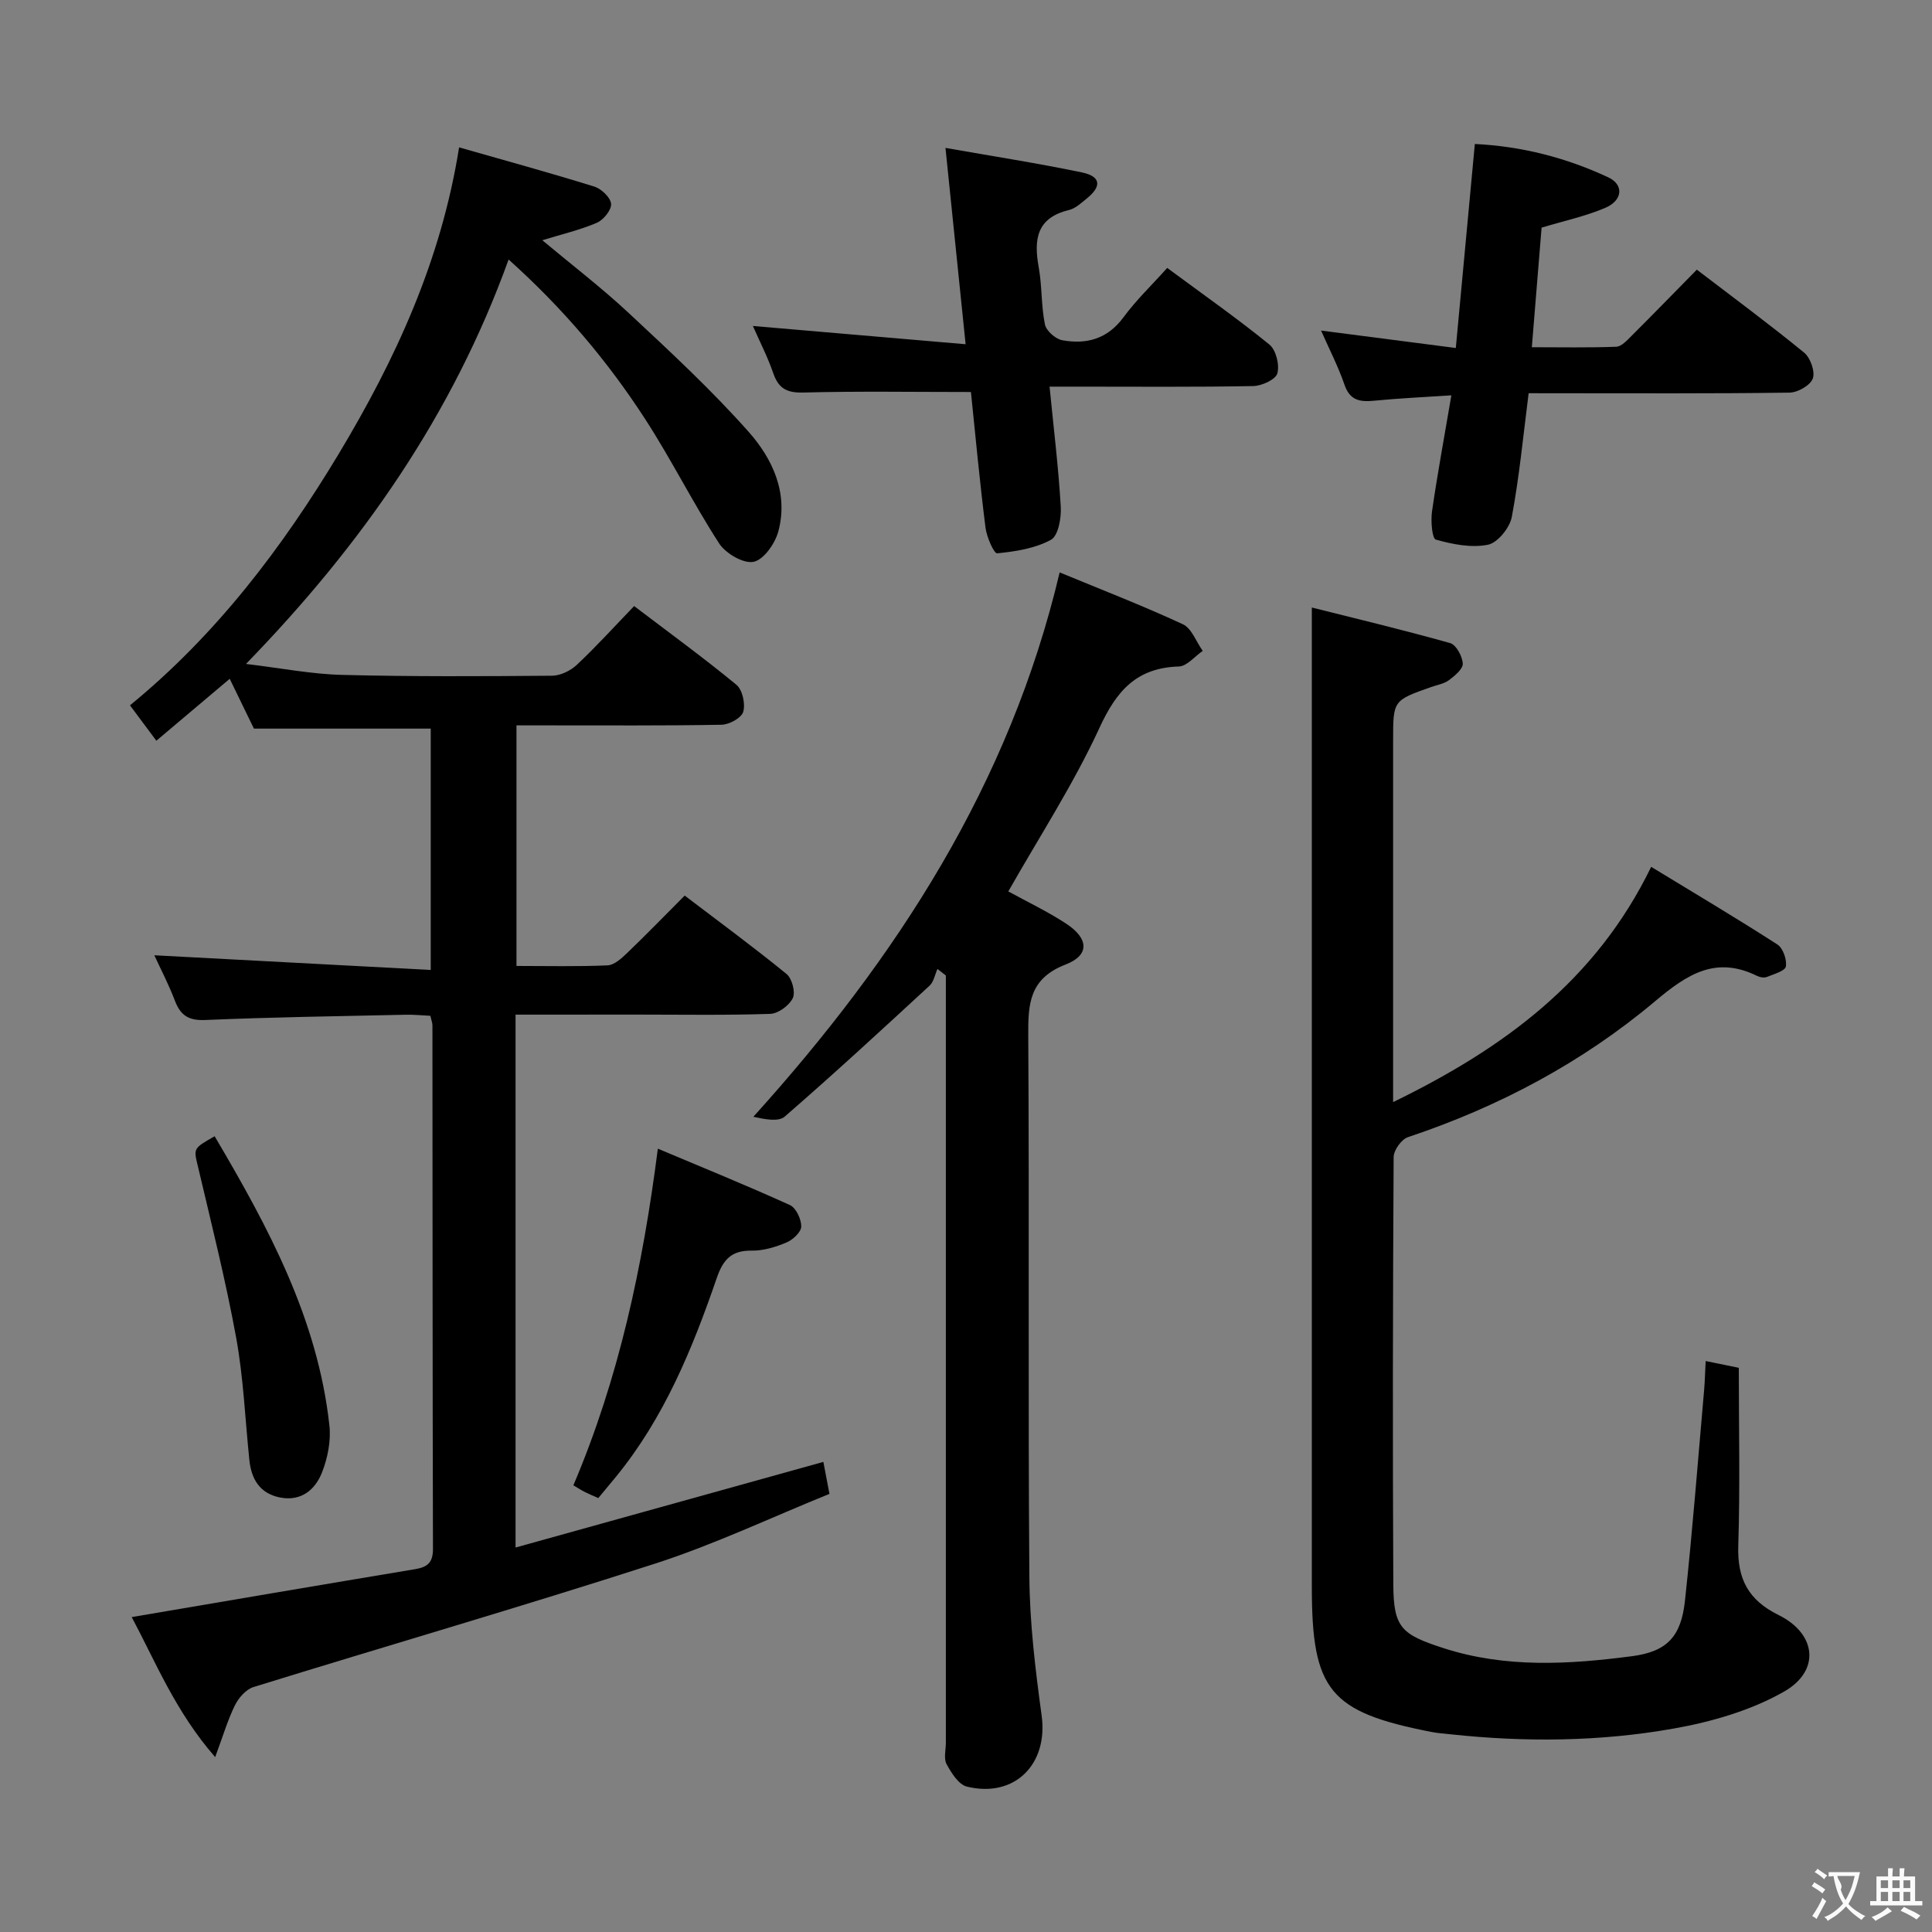 <svg enable-background="new 0 0 400 400" viewBox="0 0 400 400" xmlns="http://www.w3.org/2000/svg"><rect x="0" y="0" width="400" height="400" fill="#808080" stroke="none"/><g fill="#010000"><path d="m106.74 210.07v110.33c21.33-5.93 42.29-11.77 63.73-17.73.41 2.15.77 4.03 1.26 6.62-12.1 4.9-23.84 10.48-36.1 14.44-27.59 8.91-55.46 16.98-83.16 25.56-1.54.48-3.07 2.23-3.83 3.77-1.5 3.04-2.46 6.34-4.09 10.73-8.22-9.41-12.31-19.67-17.28-28.99 19.77-3.36 39.21-6.68 58.67-9.92 2.53-.42 3.7-1.34 3.7-4.15-.09-36.16-.08-72.31-.11-108.47 0-.48-.21-.96-.43-1.95-1.66-.08-3.42-.26-5.16-.22-13.81.3-27.62.5-41.42 1.09-3.46.15-5.14-.93-6.31-4-1.29-3.39-2.98-6.62-4.26-9.4 18.91 1.01 37.83 2.01 57.23 3.04 0-17.43 0-33.78 0-49.97-12.17 0-24.09 0-36.61 0-1.4-2.87-3.13-6.44-5.01-10.31-5.05 4.26-9.96 8.4-15.19 12.82-1.84-2.47-3.5-4.7-5.46-7.33 17.89-14.64 31.52-32.62 43.23-52.08 11.68-19.45 21.17-39.87 24.91-63.44 9.66 2.76 18.87 5.28 27.99 8.12 1.47.46 3.36 2.25 3.48 3.57.11 1.25-1.57 3.33-2.94 3.92-3.46 1.49-7.19 2.35-11.3 3.62 6 5.02 12.24 9.79 17.96 15.13 8.5 7.93 17.07 15.87 24.77 24.55 4.96 5.59 8.26 12.71 6.13 20.62-.67 2.5-3.03 5.86-5.13 6.28-2.09.42-5.77-1.73-7.12-3.81-5.41-8.36-9.87-17.33-15.28-25.69-7.8-12.04-17.01-22.96-28.31-33.09-11.54 32.02-30.26 58.91-54.37 83.73 7.26.87 13.56 2.11 19.89 2.27 14.49.37 28.99.29 43.48.17 1.73-.01 3.82-1.03 5.12-2.25 4-3.75 7.69-7.83 11.87-12.17 7.33 5.57 14.42 10.73 21.18 16.3 1.25 1.03 1.88 3.94 1.41 5.59-.36 1.26-2.89 2.65-4.49 2.68-11.99.22-23.99.12-35.99.13-1.99 0-3.98 0-6.47 0v49.81c6.3 0 12.58.15 18.85-.12 1.38-.06 2.88-1.43 4.02-2.52 3.95-3.79 7.76-7.72 11.96-11.93 7.17 5.46 14.27 10.67 21.09 16.24 1.13.92 1.88 3.77 1.29 4.99-.74 1.53-3.02 3.21-4.68 3.26-9.15.31-18.32.15-27.49.15-8.31.01-16.61.01-25.23.01z"/><path d="m341.86 179.47c8.94 5.45 17.63 10.6 26.12 16.07 1.17.75 2.01 3.15 1.76 4.56-.16.94-2.5 1.58-3.94 2.17-.54.22-1.39.08-1.95-.19-8.55-4.23-14.45-.45-21.14 5.18-15.1 12.71-32.41 21.9-51.22 28.18-1.34.45-2.94 2.7-2.95 4.12-.17 29.49-.22 58.98-.07 88.46.04 8.97 1.66 10.38 10.4 13.21 12.88 4.16 25.95 3.37 39 1.67 7.26-.95 10.18-4.05 10.98-11.46 1.57-14.52 2.69-29.1 3.97-43.65.16-1.81.19-3.62.32-6 2.32.47 4.35.89 6.86 1.4 0 12.28.28 24.58-.11 36.86-.22 6.84 2.08 11.23 8.34 14.32 7.86 3.88 8.72 11.55 1.12 15.87-6.85 3.9-14.95 6.24-22.78 7.63-15.26 2.72-30.76 2.86-46.22 1.2-1.32-.14-2.65-.23-3.95-.48-21.13-4.12-24.8-8.58-24.8-30.02 0-52.98 0-105.96 0-158.94 0-14.41 0-28.82 0-43.85 8.91 2.24 18.84 4.61 28.65 7.37 1.24.35 2.52 2.74 2.6 4.24.06 1.11-1.66 2.53-2.86 3.43-1.02.76-2.44.98-3.69 1.42-7.87 2.78-7.87 2.78-7.87 11.01v68.47 6.46c22.94-11.17 41.96-25.12 53.43-48.71z"/><path d="m219.39 118.51c8.73 3.61 17.25 6.9 25.52 10.74 1.82.85 2.75 3.62 4.1 5.51-1.65 1.13-3.27 3.18-4.95 3.23-8.73.27-12.88 4.99-16.42 12.69-5.39 11.71-12.5 22.63-18.88 33.88 3.88 2.13 8.09 4.13 11.96 6.66 4.69 3.06 4.93 6.52-.07 8.46-7.56 2.92-7.81 8.15-7.76 14.82.23 37.33-.06 74.66.23 111.98.07 9.58 1.24 19.19 2.54 28.7 1.38 10.04-5.54 17.13-15.47 14.72-1.71-.41-3.22-2.83-4.21-4.65-.63-1.16-.15-2.94-.15-4.44 0-51.16 0-102.32 0-153.48 0-1.79 0-3.57 0-5.36-.58-.45-1.16-.91-1.74-1.36-.53 1.17-.76 2.65-1.62 3.45-9.9 9.14-19.81 18.27-29.99 27.11-1.31 1.14-4.09.57-6.51.05 29.72-32.91 53.05-68.86 63.42-112.71z"/><path d="m201.02 81.16c-12.14 0-23.43-.19-34.71.11-3.45.09-5.14-.87-6.23-4.04-1.12-3.27-2.73-6.38-4.2-9.74 14.63 1.26 28.97 2.49 44.04 3.78-1.45-14.12-2.76-26.91-4.17-40.65 9.85 1.74 19.1 3.17 28.26 5.08 3.9.82 4.13 2.85 1.04 5.36-1.16.94-2.38 2.1-3.75 2.43-6.68 1.61-7.29 6.07-6.25 11.81.71 3.91.5 7.99 1.29 11.87.27 1.32 2.18 3.01 3.58 3.27 5.01.91 9.36-.24 12.67-4.73 2.64-3.59 5.92-6.72 9.07-10.24 7.68 5.68 14.61 10.54 21.16 15.87 1.37 1.12 2.13 4.22 1.64 5.97-.36 1.28-3.23 2.59-5 2.62-12.16.23-24.32.12-36.48.12-1.78 0-3.56 0-5.68 0 .86 8.72 1.85 16.78 2.32 24.87.14 2.32-.52 6.01-2.03 6.84-3.29 1.79-7.33 2.42-11.14 2.8-.65.07-2.17-3.37-2.41-5.3-1.2-9.53-2.09-19.11-3.02-28.1z"/><path d="m316.49 81.41c-1.14 8.91-1.93 17.34-3.49 25.62-.42 2.24-2.92 5.34-4.93 5.75-3.43.69-7.33-.08-10.8-1.06-.77-.22-1.07-3.86-.79-5.81 1.11-7.7 2.53-15.36 4.01-24.06-5.84.39-10.91.61-15.95 1.11-2.94.29-5.05-.01-6.18-3.31-1.28-3.74-3.12-7.29-4.85-11.21 9.39 1.21 18.33 2.37 27.9 3.61 1.34-14.35 2.62-28.03 3.94-42.24 9.69.47 18.9 2.83 27.63 6.91 3.25 1.52 3.01 4.76-.62 6.31-4.07 1.74-8.48 2.68-13.19 4.1-.64 7.79-1.3 15.86-2.02 24.76 5.98 0 11.73.12 17.47-.1 1.08-.04 2.22-1.3 3.13-2.21 4.48-4.47 8.89-9 13.56-13.75 7.59 5.8 15.05 11.32 22.23 17.19 1.29 1.06 2.3 3.93 1.78 5.35s-3.12 2.9-4.83 2.92c-16 .22-32 .13-48 .13-1.95-.01-3.92-.01-6-.01z"/><path d="m136.2 237.82c9.43 3.97 18.48 7.65 27.35 11.68 1.26.57 2.36 2.93 2.34 4.44-.02 1.15-1.73 2.75-3.05 3.3-2.26.95-4.8 1.73-7.21 1.69-4.22-.06-5.92 1.86-7.24 5.69-5.04 14.66-10.91 28.97-20.88 41.15-1.15 1.4-2.31 2.8-3.64 4.39-1.05-.47-1.94-.83-2.79-1.26-.72-.36-1.4-.81-2.37-1.38 9.41-22.13 14.36-45.25 17.49-69.7z"/><path d="m44.44 235.25c11.18 18.94 21.36 37.89 23.76 59.9.35 3.16-.36 6.71-1.53 9.7-1.4 3.55-4.28 6.03-8.64 5.2-4.25-.82-6-3.81-6.41-7.83-.87-8.42-1.21-16.94-2.72-25.24-2.17-11.88-5.13-23.62-7.9-35.39-.9-3.81-1.13-3.76 3.44-6.34z"/></g><path d="m377.9 391.2c-.2.3-.4.5-.6.8-.7-.6-1.4-1-2.2-1.5.2-.3.4-.5.5-.8.6.4 1.4.8 2.3 1.5zm-1.8 6.1c-.2-.2-.5-.4-.9-.6.4-.6.8-1.2 1.2-1.9s.7-1.3.9-1.9c.3.3.5.5.8.7-.7 1.3-1.4 2.6-2 3.7zm2.2-9c-.3.3-.5.5-.6.8-.6-.6-1.3-1.1-2-1.5.3-.3.5-.5.6-.7.6.5 1.3.9 2 1.4zm.3.2v-.9h2 4.5c-.3 1.3-.6 2.5-1 3.6s-.9 2.1-1.4 3c.4.5 1 1 1.6 1.4s1.2.8 1.9 1.1c-.3.2-.5.4-.8.8-.4-.3-1-.7-1.6-1.2s-1.2-1.1-1.6-1.6c-.5.6-1.1 1.1-1.7 1.6s-1.4.9-2.1 1.4c-.1-.3-.3-.5-.7-.8.6-.2 1.2-.5 1.9-1s1.4-1.1 2-1.8c-.5-.8-.9-1.6-1.2-2.5s-.6-2-.8-3.2c-.4.1-.7.1-1 .1zm2.5 2.7c.3 1 .7 1.7 1 2.2.3-.5.6-1.1 1-2s.6-1.9.9-3h-3.2-.4c.1.9 1.3 1.8.7 2.8z" fill="#fbfafa"/><path d="m396.5 388.5v1.5 3.6h1.5v.9c-.4 0-1 0-1.7 0h-7.9c-.5 0-.9 0-1.2 0v-.9h1.3v-3.5c0-.7 0-1.2 0-1.6h2.4c0-.8 0-1.4 0-1.7h1c0 .3-.1.8-.1 1.7h1.5c0-.8 0-1.4 0-1.7h1c0 .3-.1.9-.1 1.7zm-8.2 9.2c-.2-.3-.5-.5-.8-.8.8-.3 1.4-.6 1.9-.9s1-.7 1.4-1.1c.3.3.6.5.9.8-1.6 1-2.8 1.6-3.4 2zm2.6-6.8v-1.6h-1.5v1.6zm0 2.7v-1.9h-1.5v1.9zm2.4-2.7v-1.6h-1.5v1.6zm0 2.7v-1.9h-1.5v1.9zm.2 2 .7-.8c.4.2.9.5 1.6.8s1.3.7 1.8 1c-.3.3-.5.5-.8.8-.4-.3-1.5-1-3.3-1.8zm2-4.7v-1.6h-1.4v1.6zm0 2.7v-1.9h-1.4v1.9z" fill="#fbfafa"/></svg>